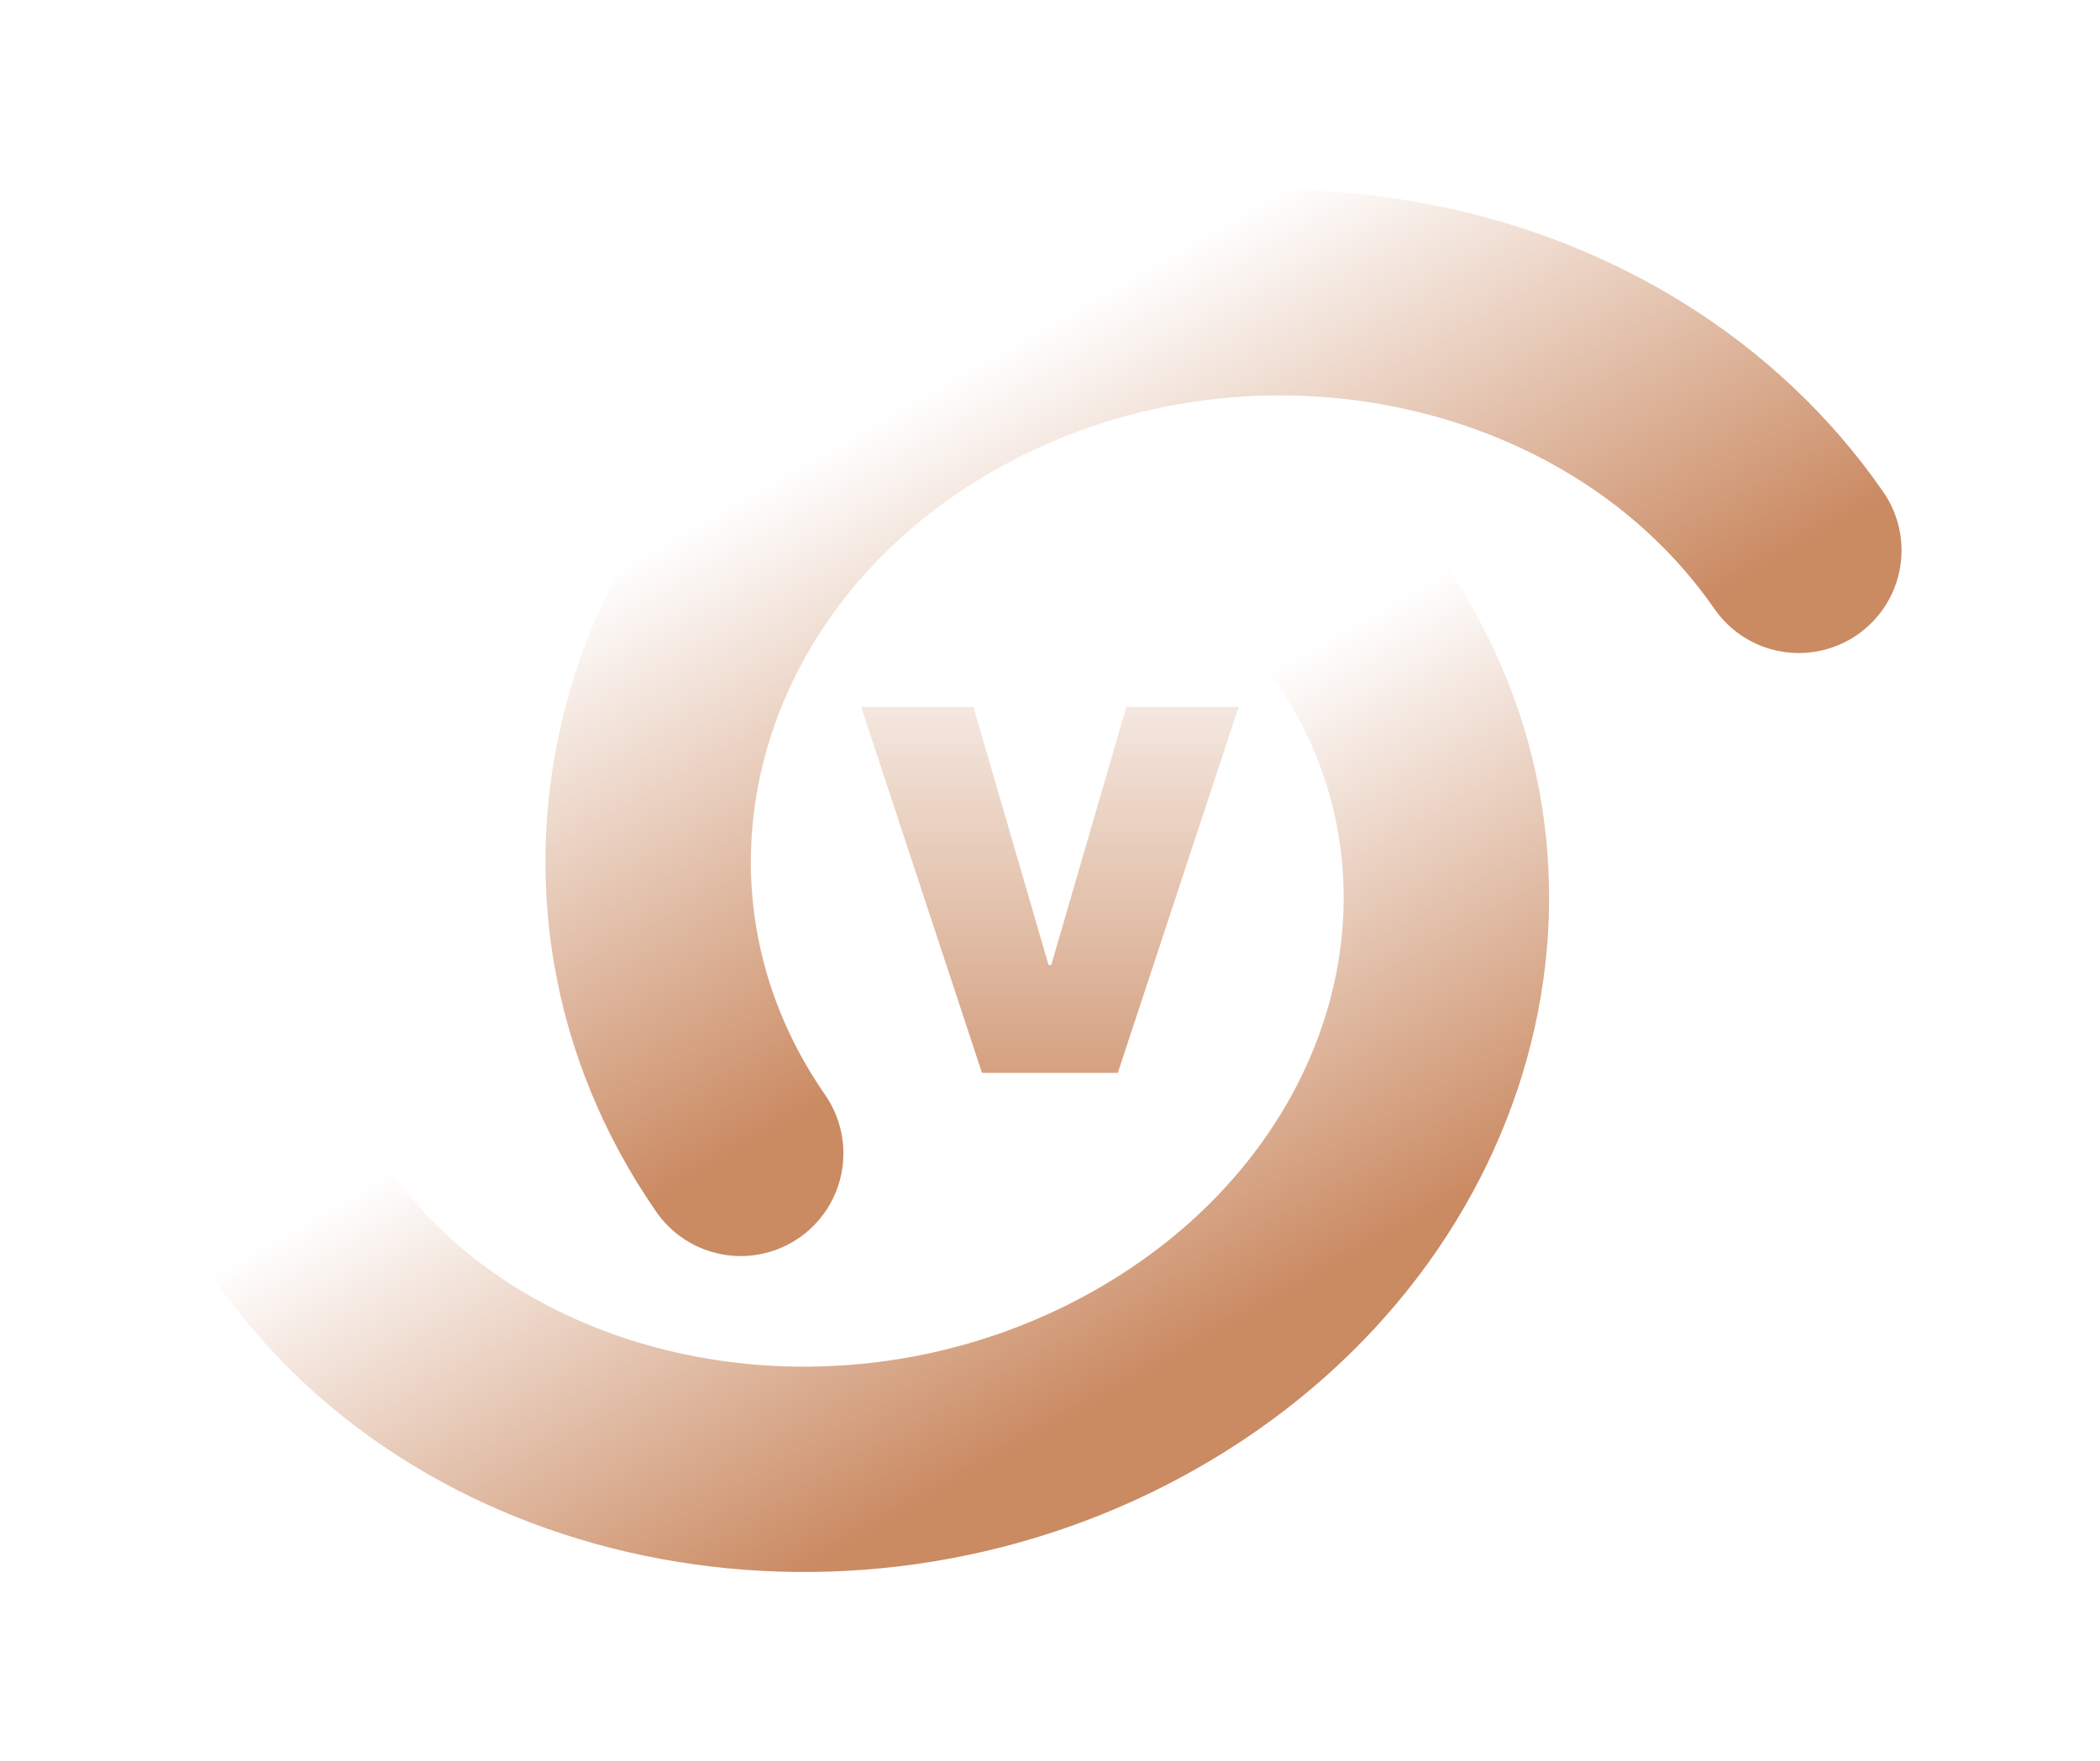 <svg width="818" height="686" viewBox="0 0 818 686" fill="none" xmlns="http://www.w3.org/2000/svg">
<g filter="url(#filter0_f_23_28)">
<path d="M288.521 449.384C218.346 348.08 253.723 213.36 367.538 148.478C481.353 83.597 630.506 113.123 700.681 214.427" stroke="url(#paint0_linear_23_28)" stroke-opacity="0.15" stroke-width="80" stroke-linecap="round"/>
</g>
<g filter="url(#filter1_f_23_28)">
<path d="M529.159 241.375C597.417 339.911 560.486 472.387 446.671 537.268C332.857 602.15 185.258 574.867 117 476.332" stroke="url(#paint1_linear_23_28)" stroke-opacity="0.15" stroke-width="80" stroke-linecap="round"/>
</g>
<g filter="url(#filter2_f_23_28)">
<path d="M379.167 275.455L408.4 375.96H409.513L438.746 275.455H482.457L435.405 418H382.508L335.456 275.455H379.167Z" fill="url(#paint2_linear_23_28)" fill-opacity="0.25"/>
</g>
<path d="M288.521 449.384C218.346 348.08 253.723 213.36 367.538 148.478C481.353 83.597 630.506 113.123 700.681 214.427" stroke="url(#paint3_linear_23_28)" stroke-width="80" stroke-linecap="round"/>
<path d="M529.159 241.375C597.417 339.911 560.486 472.387 446.671 537.268C332.857 602.15 185.258 574.867 117 476.332" stroke="url(#paint4_linear_23_28)" stroke-width="80" stroke-linecap="round"/>
<path d="M379.167 275.455L408.4 375.96H409.513L438.746 275.455H482.457L435.405 418H382.508L335.456 275.455H379.167Z" fill="url(#paint5_linear_23_28)"/>
<defs>
<filter id="filter0_f_23_28" x="135.833" y="0.727" width="681.402" height="562.05" filterUnits="userSpaceOnUse" color-interpolation-filters="sRGB">
<feFlood flood-opacity="0" result="BackgroundImageFix"/>
<feBlend mode="normal" in="SourceGraphic" in2="BackgroundImageFix" result="shape"/>
<feGaussianBlur stdDeviation="37.5" result="effect1_foregroundBlur_23_28"/>
</filter>
<filter id="filter1_f_23_28" x="0.446" y="127.981" width="679.639" height="557.819" filterUnits="userSpaceOnUse" color-interpolation-filters="sRGB">
<feFlood flood-opacity="0" result="BackgroundImageFix"/>
<feBlend mode="normal" in="SourceGraphic" in2="BackgroundImageFix" result="shape"/>
<feGaussianBlur stdDeviation="37.5" result="effect1_foregroundBlur_23_28"/>
</filter>
<filter id="filter2_f_23_28" x="285.457" y="225.455" width="247" height="242.545" filterUnits="userSpaceOnUse" color-interpolation-filters="sRGB">
<feFlood flood-opacity="0" result="BackgroundImageFix"/>
<feBlend mode="normal" in="SourceGraphic" in2="BackgroundImageFix" result="shape"/>
<feGaussianBlur stdDeviation="25" result="effect1_foregroundBlur_23_28"/>
</filter>
<linearGradient id="paint0_linear_23_28" x1="367.538" y1="148.478" x2="477.621" y2="341.585" gradientUnits="userSpaceOnUse">
<stop stop-color="white"/>
<stop offset="1" stop-color="#CA8A62"/>
</linearGradient>
<linearGradient id="paint1_linear_23_28" x1="446.671" y1="537.268" x2="339.596" y2="349.438" gradientUnits="userSpaceOnUse">
<stop stop-color="white"/>
<stop offset="1" stop-color="#CA8A62"/>
</linearGradient>
<linearGradient id="paint2_linear_23_28" x1="409" y1="228" x2="409" y2="465" gradientUnits="userSpaceOnUse">
<stop stop-color="white"/>
<stop offset="1" stop-color="#CA8A62"/>
</linearGradient>
<linearGradient id="paint3_linear_23_28" x1="367.538" y1="148.478" x2="477.621" y2="341.585" gradientUnits="userSpaceOnUse">
<stop stop-color="white"/>
<stop offset="1" stop-color="#CA8A62"/>
</linearGradient>
<linearGradient id="paint4_linear_23_28" x1="323.08" y1="358.853" x2="430.155" y2="546.683" gradientUnits="userSpaceOnUse">
<stop stop-color="white"/>
<stop offset="1" stop-color="#CA8A62"/>
</linearGradient>
<linearGradient id="paint5_linear_23_28" x1="409" y1="228" x2="409" y2="465" gradientUnits="userSpaceOnUse">
<stop stop-color="white"/>
<stop offset="1" stop-color="#CA8A62"/>
</linearGradient>
</defs>
</svg>
